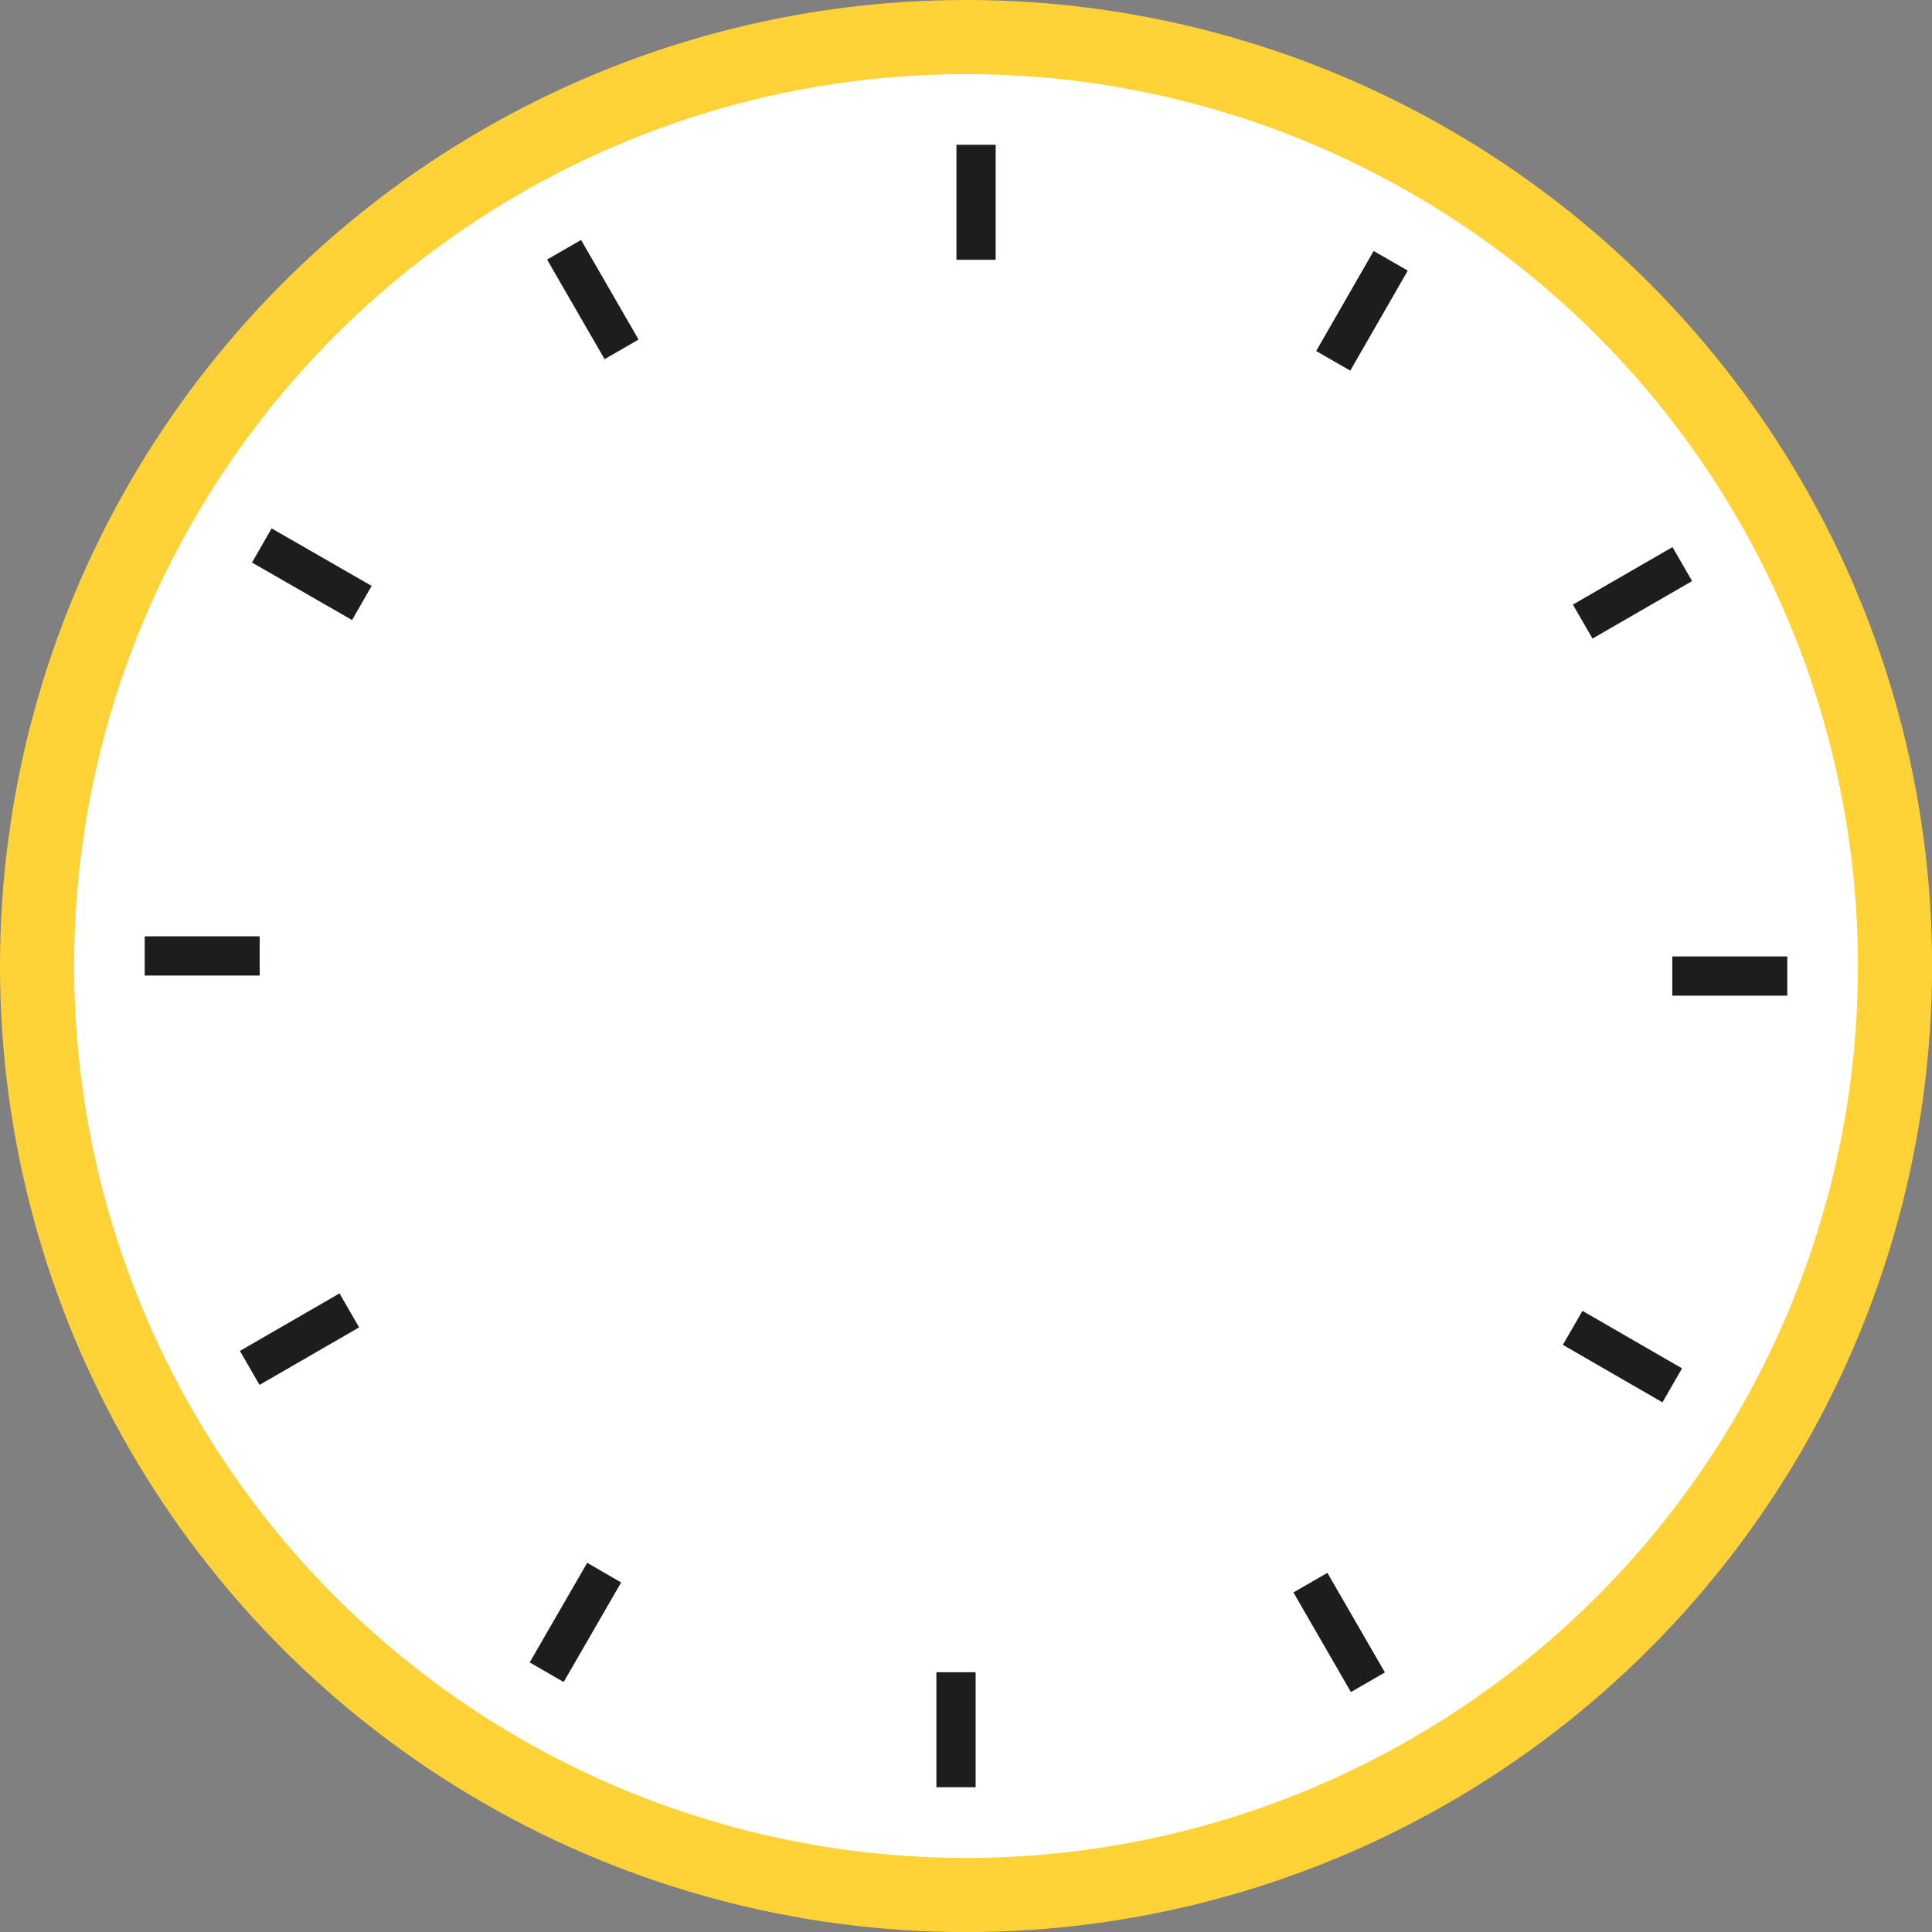 <svg id="Layer_1" data-name="Layer 1" xmlns="http://www.w3.org/2000/svg" width="95.9mm" height="95.9mm" viewBox="0 0 271.83 271.83">
    <rect x="0" y="0" width="271.83" height="271.83" fill="#808080" stroke="none"/>
    <defs>
        <style>
            .cls-1 {
                fill: #ffd238;
            }

            .cls-1,
            .cls-2 {
                stroke: #ffd238;
                stroke-miterlimit: 10;
            }

            .cls-2 {
                fill: #fff;
            }

            .cls-3 {
                fill: #1d1d1b;
            }

        </style>
    </defs>
    <circle class="cls-1" cx="135.92" cy="135.92" r="135.42" />
    <circle class="cls-2" cx="135.92" cy="135.92" r="125.99" />
    <rect class="cls-3" x="134.57" y="20.37" width="5.52" height="16.18" />
    <rect class="cls-3" x="80.65" y="34.06" width="5.52" height="16.18" transform="translate(-9.9 47.35) rotate(-30)" />
    <rect class="cls-3" x="40.8" y="72.87" width="5.52" height="16.18" transform="matrix(0.5, -0.87, 0.87, 0.5, -48.34, 78.21)" />
    <rect class="cls-3" x="25.7" y="126.41" width="5.52" height="16.18" transform="translate(-106.05 162.96) rotate(-90)" />
    <rect class="cls-3" x="39.39" y="180.33" width="5.52" height="16.18" transform="translate(-99.96 319.13) rotate(-120)" />
    <rect class="cls-3" x="78.2" y="220.18" width="5.52" height="16.18" transform="translate(36.94 466.44) rotate(-150)" />
    <rect class="cls-3" x="131.74" y="235.29" width="5.52" height="16.18" transform="translate(269.01 486.75) rotate(-180)" />
    <rect class="cls-3" x="185.66" y="221.6" width="5.52" height="16.18" transform="translate(466.44 334.39) rotate(150)" />
    <rect class="cls-3" x="225.51" y="182.78" width="5.52" height="16.18" transform="translate(507.71 88.62) rotate(120)" />
    <rect class="cls-3" x="240.62" y="129.24" width="5.52" height="16.18" transform="translate(380.71 -106.05) rotate(90)" />
    <rect class="cls-3" x="226.93" y="75.32" width="5.52" height="16.18" transform="translate(187.08 -157.21) rotate(60)" />
    <rect class="cls-3" x="188.11" y="35.47" width="5.52" height="16.18" transform="matrix(0.87, 0.5, -0.5, 0.87, 47.35, -89.6)" />
</svg>
